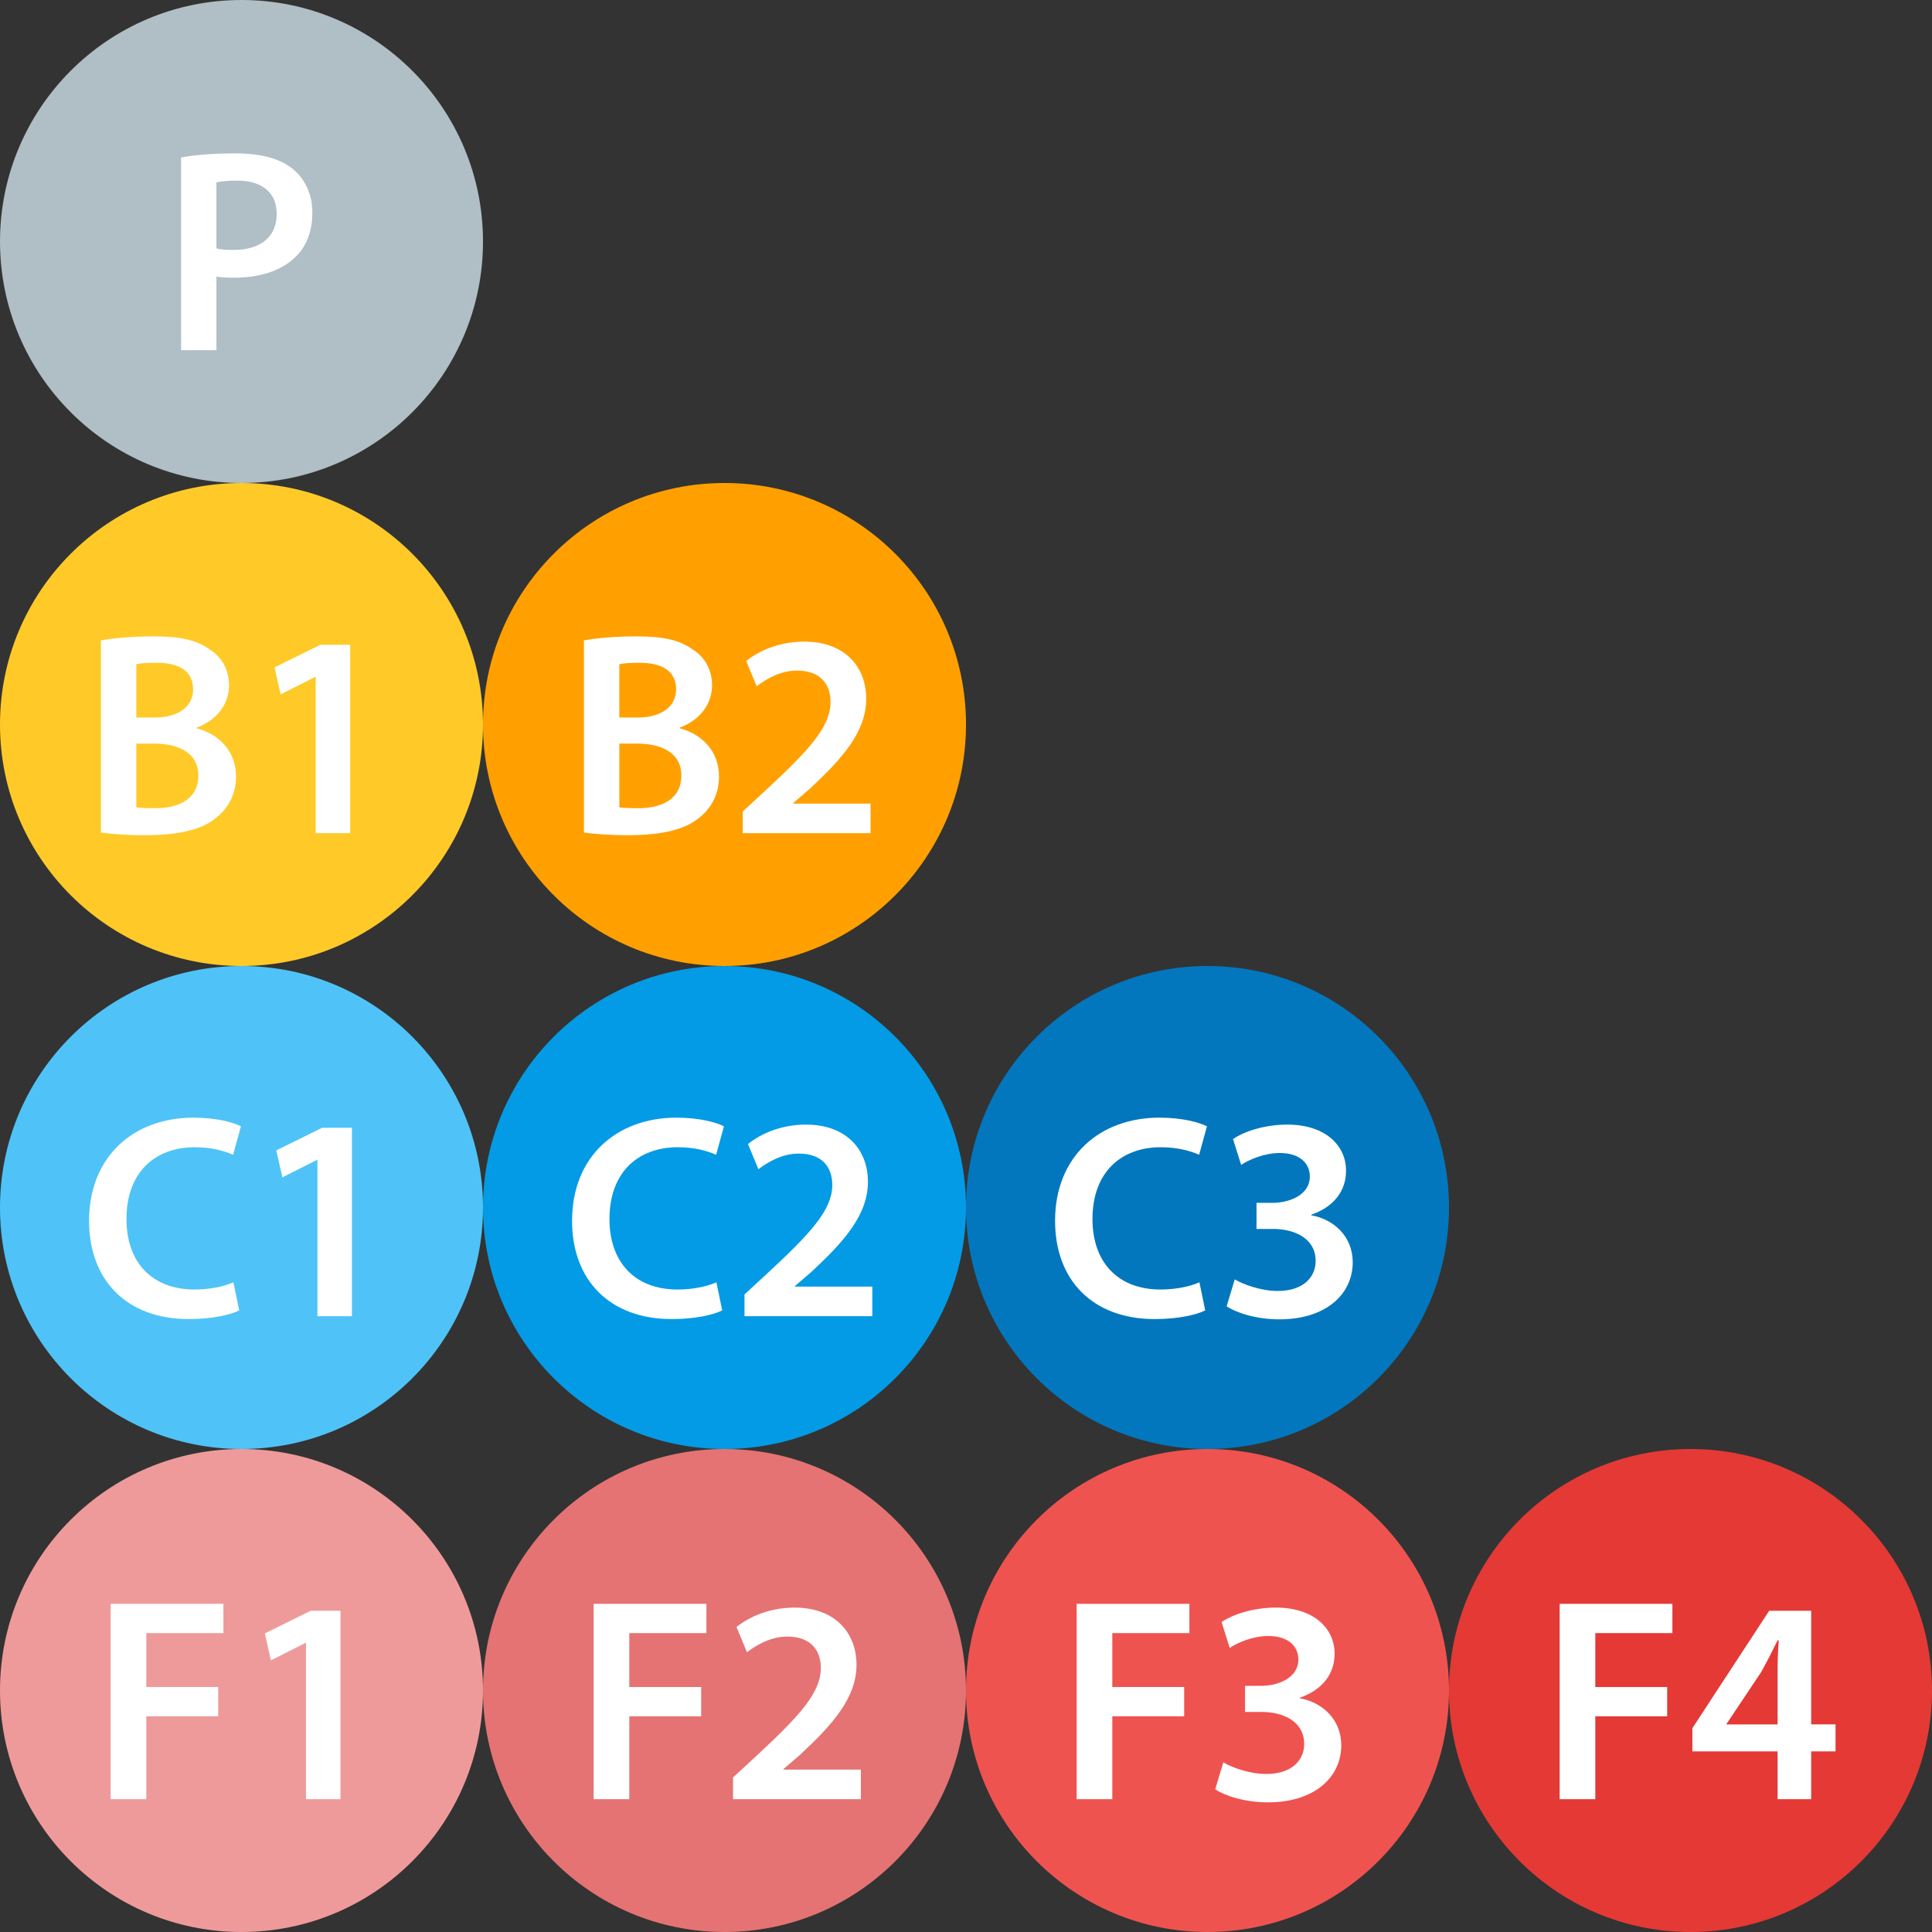 <?xml version="1.0" encoding="utf-8"?>
<!-- Generator: Adobe Illustrator 16.0.0, SVG Export Plug-In . SVG Version: 6.00 Build 0)  -->
<!DOCTYPE svg PUBLIC "-//W3C//DTD SVG 1.1//EN" "http://www.w3.org/Graphics/SVG/1.1/DTD/svg11.dtd">
<svg version="1.1" id="Layer_1" xmlns="http://www.w3.org/2000/svg" xmlns:xlink="http://www.w3.org/1999/xlink" x="0px" y="0px"
	 width="160px" height="160px" viewBox="-60 -60 160 160" enable-background="new -60 -60 160 160" xml:space="preserve">
<rect x="-60" y="-60" width="160" height="160" fill="#333333" stroke="none"/>
<circle fill="#B0BEC5" cx="-40" cy="-40" r="20"/>
<g enable-background="new    ">
	<path fill="#FFFFFF" d="M-45.004-46.961c1.056-0.192,2.521-0.337,4.512-0.337c2.161,0,3.745,0.456,4.777,1.32
		c0.96,0.792,1.584,2.064,1.584,3.576c0,1.536-0.48,2.809-1.392,3.673c-1.176,1.176-3.024,1.728-5.112,1.728
		c-0.552,0-1.056-0.023-1.44-0.096V-31h-2.928V-46.961z M-42.076-39.425c0.36,0.096,0.84,0.12,1.44,0.12
		c2.208,0,3.552-1.08,3.552-2.977c0-1.8-1.248-2.76-3.289-2.76c-0.816,0-1.392,0.072-1.704,0.144V-39.425z"/>
</g>
<circle fill="#FFCA28" cx="-40" cy="0" r="20"/>
<g enable-background="new    ">
	<path fill="#FFFFFF" d="M-51.64-6.961c0.936-0.192,2.64-0.337,4.296-0.337c2.184,0,3.528,0.265,4.632,1.032
		c1.008,0.601,1.68,1.656,1.68,3.024c0,1.488-0.936,2.856-2.688,3.505v0.048c1.704,0.432,3.264,1.776,3.264,4.008
		c0,1.44-0.624,2.568-1.56,3.337c-1.152,1.008-3.048,1.512-6,1.512c-1.632,0-2.88-0.12-3.625-0.216V-6.961z M-48.711-0.577h1.512
		c2.04,0,3.192-0.96,3.192-2.328c0-1.512-1.152-2.208-3.024-2.208c-0.864,0-1.368,0.048-1.68,0.12V-0.577z M-48.711,6.864
		c0.384,0.048,0.888,0.071,1.56,0.071c1.896,0,3.577-0.72,3.577-2.712c0-1.872-1.632-2.641-3.672-2.641h-1.464V6.864z"/>
	<path fill="#FFFFFF" d="M-33.855-3.938h-0.048l-2.856,1.44l-0.504-2.232l3.792-1.872H-31V9h-2.856V-3.938z"/>
</g>
<circle fill="#FFA000" cx="0" cy="0" r="20"/>
<g enable-background="new    ">
	<path fill="#FFFFFF" d="M-11.64-6.961C-10.704-7.153-9-7.298-7.343-7.298c2.184,0,3.528,0.265,4.632,1.032
		c1.008,0.601,1.68,1.656,1.68,3.024c0,1.488-0.936,2.856-2.688,3.505v0.048c1.704,0.432,3.264,1.776,3.264,4.008
		c0,1.44-0.624,2.568-1.56,3.337c-1.152,1.008-3.048,1.512-6,1.512c-1.632,0-2.88-0.12-3.625-0.216V-6.961z M-8.711-0.577h1.512
		c2.04,0,3.192-0.96,3.192-2.328c0-1.512-1.152-2.208-3.024-2.208c-0.864,0-1.368,0.048-1.68,0.12V-0.577z M-8.711,6.864
		c0.384,0.048,0.888,0.071,1.56,0.071c1.896,0,3.577-0.72,3.577-2.712c0-1.872-1.632-2.641-3.672-2.641h-1.464V6.864z"/>
	<path fill="#FFFFFF" d="M1.512,9V7.2L3.36,5.496c3.672-3.408,5.4-5.281,5.424-7.345c0-1.393-0.744-2.616-2.784-2.616
		c-1.368,0-2.544,0.695-3.336,1.296L1.8-5.257c1.128-0.912,2.832-1.608,4.8-1.608c3.456,0,5.136,2.184,5.136,4.729
		c0,2.736-1.968,4.944-4.68,7.465L5.688,6.504v0.048h6.409V9H1.512z"/>
</g>
<circle fill="#4FC3F7" cx="-40" cy="40" r="20"/>
<g enable-background="new    ">
	<path fill="#FFFFFF" d="M-40.19,48.52c-0.696,0.36-2.232,0.721-4.177,0.721c-5.136,0-8.256-3.217-8.256-8.137
		c0-5.329,3.696-8.545,8.641-8.545c1.944,0,3.336,0.408,3.936,0.72l-0.648,2.353c-0.768-0.336-1.824-0.624-3.168-0.624
		c-3.289,0-5.665,2.064-5.665,5.952c0,3.553,2.088,5.833,5.641,5.833c1.2,0,2.448-0.24,3.216-0.601L-40.19,48.52z"/>
	<path fill="#FFFFFF" d="M-33.711,36.063h-0.048l-2.856,1.44l-0.504-2.232l3.792-1.872h2.472V49h-2.856V36.063z"/>
</g>
<circle fill="#039BE5" cx="0" cy="40" r="20"/>
<g enable-background="new    ">
	<path fill="#FFFFFF" d="M-0.19,48.52c-0.696,0.36-2.232,0.721-4.177,0.721c-5.136,0-8.256-3.217-8.256-8.137
		c0-5.329,3.696-8.545,8.641-8.545c1.944,0,3.336,0.408,3.936,0.72l-0.648,2.353c-0.768-0.336-1.824-0.624-3.168-0.624
		c-3.289,0-5.665,2.064-5.665,5.952c0,3.553,2.088,5.833,5.641,5.833c1.2,0,2.448-0.24,3.216-0.601L-0.19,48.52z"/>
	<path fill="#FFFFFF" d="M1.656,49v-1.8l1.848-1.704c3.672-3.408,5.4-5.281,5.424-7.345c0-1.393-0.744-2.616-2.784-2.616
		c-1.368,0-2.544,0.695-3.336,1.296l-0.864-2.088c1.128-0.912,2.832-1.608,4.8-1.608c3.456,0,5.136,2.184,5.136,4.729
		c0,2.736-1.968,4.944-4.68,7.465l-1.368,1.176v0.048h6.409V49H1.656z"/>
</g>
<circle fill="#0277BD" cx="40" cy="40" r="20"/>
<g enable-background="new    ">
	<path fill="#FFFFFF" d="M39.81,48.52c-0.696,0.36-2.232,0.721-4.177,0.721c-5.137,0-8.256-3.217-8.256-8.137
		c0-5.329,3.695-8.545,8.641-8.545c1.943,0,3.336,0.408,3.936,0.72l-0.648,2.353c-0.768-0.336-1.824-0.624-3.168-0.624
		c-3.288,0-5.664,2.064-5.664,5.952c0,3.553,2.088,5.833,5.641,5.833c1.199,0,2.447-0.24,3.216-0.601L39.81,48.52z"/>
	<path fill="#FFFFFF" d="M42.256,45.952c0.601,0.359,2.064,0.96,3.553,0.96c2.256,0,3.168-1.272,3.145-2.496
		c0-1.849-1.729-2.641-3.529-2.641h-1.367v-2.16h1.32c1.367,0,3.096-0.624,3.096-2.185c0-1.056-0.792-1.943-2.496-1.943
		c-1.271,0-2.545,0.552-3.192,0.983l-0.672-2.136c0.888-0.624,2.616-1.2,4.488-1.2c3.216,0,4.872,1.776,4.872,3.816
		c0,1.632-0.96,2.976-2.88,3.648v0.048c1.896,0.336,3.433,1.776,3.433,3.888c0,2.641-2.209,4.729-6.072,4.729
		c-1.896,0-3.529-0.527-4.369-1.08L42.256,45.952z"/>
</g>
<circle fill="#EF9A9A" cx="-40" cy="80" r="20"/>
<g enable-background="new    ">
	<path fill="#FFFFFF" d="M-50.836,72.822h9.337v2.425h-6.385v4.464h5.953v2.425h-5.953V89h-2.952V72.822z"/>
	<path fill="#FFFFFF" d="M-34.66,76.063h-0.048l-2.856,1.44l-0.504-2.232l3.792-1.872h2.472V89h-2.856V76.063z"/>
</g>
<circle fill="#E57373" cx="0" cy="80" r="20"/>
<g enable-background="new    ">
	<path fill="#FFFFFF" d="M-10.836,72.822h9.337v2.425h-6.385v4.464h5.953v2.425h-5.953V89h-2.952V72.822z"/>
	<path fill="#FFFFFF" d="M0.708,89v-1.8l1.848-1.704c3.672-3.408,5.4-5.281,5.424-7.345c0-1.393-0.744-2.616-2.784-2.616
		c-1.368,0-2.544,0.695-3.336,1.296l-0.864-2.088c1.128-0.912,2.832-1.608,4.8-1.608c3.456,0,5.136,2.184,5.136,4.729
		c0,2.736-1.968,4.944-4.68,7.465l-1.368,1.176v0.048h6.409V89H0.708z"/>
</g>
<circle fill="#EF5350" cx="40" cy="80" r="20"/>
<g enable-background="new    ">
	<path fill="#FFFFFF" d="M29.164,72.822h9.337v2.425h-6.385v4.464h5.952v2.425h-5.952V89h-2.952V72.822z"/>
	<path fill="#FFFFFF" d="M41.309,85.952c0.6,0.359,2.063,0.96,3.552,0.96c2.256,0,3.168-1.272,3.144-2.496
		c0-1.849-1.728-2.641-3.527-2.641h-1.369v-2.16h1.32c1.369,0,3.097-0.624,3.097-2.185c0-1.056-0.792-1.943-2.496-1.943
		c-1.272,0-2.544,0.552-3.192,0.983l-0.672-2.136c0.888-0.624,2.616-1.2,4.488-1.2c3.217,0,4.873,1.776,4.873,3.816
		c0,1.632-0.961,2.976-2.881,3.648v0.048c1.896,0.336,3.432,1.776,3.432,3.888c0,2.641-2.207,4.729-6.072,4.729
		c-1.896,0-3.527-0.527-4.368-1.08L41.309,85.952z"/>
</g>
<circle fill="#E53935" cx="80" cy="80" r="20"/>
<g enable-background="new    ">
	<path fill="#FFFFFF" d="M69.164,72.822h9.337v2.425h-6.385v4.464h5.952v2.425h-5.952V89h-2.952V72.822z"/>
	<path fill="#FFFFFF" d="M87.213,89v-3.96h-7.057v-1.921l6.36-9.721h3.479v9.409h2.017v2.232h-2.017V89H87.213z M87.213,82.808
		V78.56c0-0.889,0.023-1.801,0.096-2.713h-0.096c-0.48,0.984-0.889,1.776-1.369,2.641l-2.855,4.272l-0.024,0.048H87.213z"/>
</g>
</svg>
